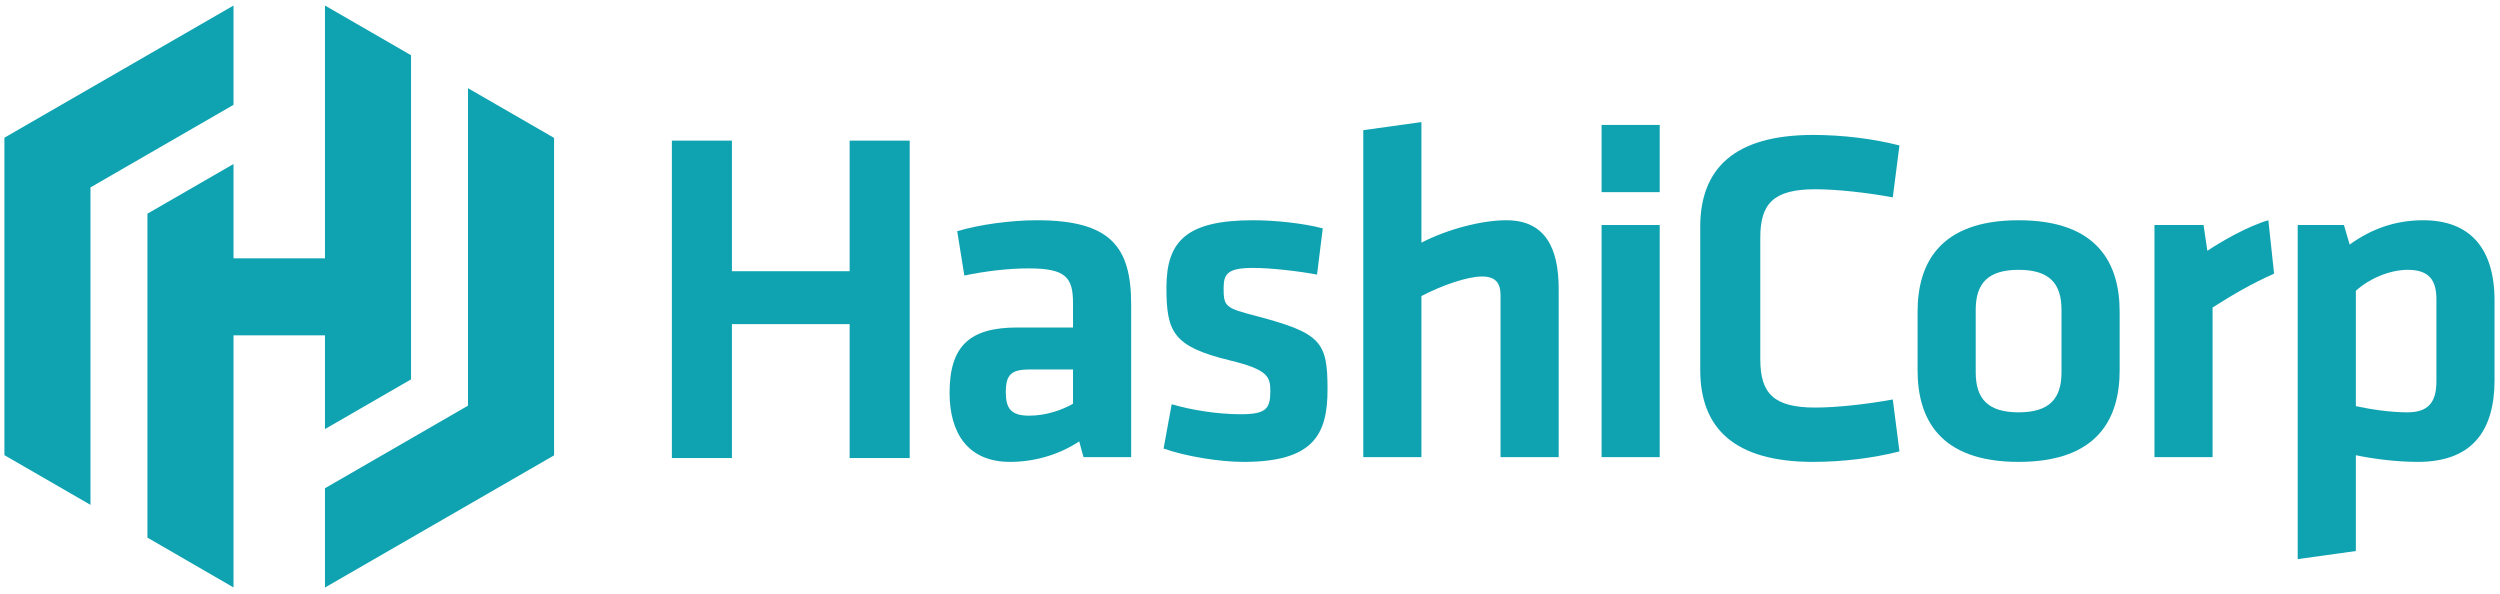 <?xml version="1.0" encoding="UTF-8"?>
<svg width="160px" height="38px" viewBox="0 0 160 38" version="1.1" xmlns="http://www.w3.org/2000/svg" xmlns:xlink="http://www.w3.org/1999/xlink">
    <!-- Generator: Sketch 48.2 (47327) - http://www.bohemiancoding.com/sketch -->
    <title>hascicorp</title>
    <desc>Created with Sketch.</desc>
    <defs></defs>
    <g id="Page-1" stroke="none" stroke-width="1" fill="none" fill-rule="evenodd">
        <g id="hascicorp" fill="#0FA3B1" fill-rule="nonzero">
            <polygon id="Fill-1" points="54.377 29.315 54.377 20.744 46.843 20.744 46.843 29.315 43 29.315 43 9 46.843 9 46.843 17.358 54.377 17.358 54.377 9 58.221 9 58.221 29.315"></polygon>
            <path d="M68.673,23.644 L65.928,23.644 C64.707,23.644 64.372,23.979 64.372,25.108 C64.372,26.145 64.707,26.603 65.867,26.603 C66.965,26.603 67.971,26.237 68.673,25.84 L68.673,23.644 Z M72.394,29.256 L69.344,29.256 L69.07,28.25 C67.727,29.135 66.141,29.561 64.647,29.561 C61.932,29.561 60.773,27.701 60.773,25.139 C60.773,22.118 62.084,20.96 65.104,20.96 L68.673,20.96 L68.673,19.404 C68.673,17.757 68.215,17.177 65.836,17.177 C64.494,17.177 63.03,17.36 61.718,17.635 L61.261,14.798 C62.664,14.371 64.707,14.096 66.355,14.096 C71.022,14.096 72.394,15.743 72.394,19.465 L72.394,29.256 Z" id="Fill-2"></path>
            <path d="M79.593,29.561 C78.007,29.561 75.841,29.195 74.469,28.707 L74.987,25.871 C76.238,26.237 77.885,26.511 79.41,26.511 C81.057,26.511 81.301,26.145 81.301,25.016 C81.301,24.102 81.118,23.644 78.708,23.064 C75.079,22.18 74.652,21.265 74.652,18.397 C74.652,15.408 75.963,14.096 80.203,14.096 C81.576,14.096 83.375,14.279 84.656,14.615 L84.291,17.574 C83.162,17.36 81.362,17.147 80.203,17.147 C78.587,17.147 78.312,17.513 78.312,18.428 C78.312,19.618 78.403,19.709 80.416,20.228 C84.565,21.326 84.962,21.875 84.962,24.925 C84.962,27.792 84.077,29.561 79.593,29.561" id="Fill-4"></path>
            <path d="M96.034,29.256 L96.034,18.885 C96.034,18.092 95.699,17.696 94.844,17.696 C93.93,17.696 92.313,18.245 90.971,18.946 L90.971,29.256 L87.249,29.256 L87.249,8.331 L90.971,7.813 L90.971,15.53 C92.618,14.676 94.814,14.096 96.4,14.096 C98.871,14.096 99.756,15.835 99.756,18.489 L99.756,29.256 L96.034,29.256 Z" id="Fill-6"></path>
            <path d="M102.501,29.256 L106.222,29.256 L106.222,14.401 L102.501,14.401 L102.501,29.256 Z M102.501,12.297 L106.222,12.297 L106.222,7.996 L102.501,7.996 L102.501,12.297 Z" id="Fill-8"></path>
            <path d="M108.815,14.523 C108.815,10.802 110.981,8.636 116.044,8.636 C117.936,8.636 119.887,8.88 121.565,9.308 L121.138,12.632 C119.491,12.327 117.569,12.113 116.166,12.113 C113.512,12.113 112.659,13.029 112.659,15.195 L112.659,23.003 C112.659,25.169 113.512,26.084 116.166,26.084 C117.569,26.084 119.491,25.87 121.138,25.565 L121.565,28.89 C119.887,29.318 117.936,29.561 116.044,29.561 C110.981,29.561 108.815,27.396 108.815,23.675 L108.815,14.523 Z" id="Fill-10"></path>
            <path d="M129.191,17.269 C127.209,17.269 126.446,18.153 126.446,19.831 L126.446,23.827 C126.446,25.504 127.209,26.389 129.191,26.389 C131.174,26.389 131.936,25.504 131.936,23.827 L131.936,19.831 C131.936,18.153 131.174,17.269 129.191,17.269 M129.191,29.561 C124.098,29.561 122.725,26.755 122.725,23.705 L122.725,19.953 C122.725,16.903 124.098,14.096 129.191,14.096 C134.285,14.096 135.658,16.903 135.658,19.953 L135.658,23.705 C135.658,26.755 134.285,29.561 129.191,29.561" id="Fill-11"></path>
            <path d="M145.541,17.513 C144.108,18.153 142.948,18.824 141.606,19.679 L141.606,29.256 L137.885,29.256 L137.885,14.401 L141.027,14.401 L141.271,16.049 C142.094,15.5 143.863,14.463 145.175,14.096 L145.541,17.513 Z" id="Fill-12"></path>
            <path d="M150.775,25.993 C151.751,26.206 153.001,26.389 154.069,26.389 C155.411,26.389 155.93,25.749 155.93,24.406 L155.93,19.16 C155.93,17.94 155.472,17.269 154.1,17.269 C152.879,17.269 151.568,17.879 150.775,18.611 L150.775,25.993 Z M159.651,24.315 C159.651,27.609 158.187,29.561 154.74,29.561 C153.429,29.561 151.934,29.378 150.775,29.134 L150.775,35.265 L147.053,35.784 L147.053,14.401 L150.012,14.401 L150.378,15.652 C151.69,14.706 153.215,14.096 155.076,14.096 C158.065,14.096 159.651,15.865 159.651,19.252 L159.651,24.315 Z" id="Fill-13"></path>
            <polygon id="Fill-14" points="14.945 0.354 0.282 8.813 0.282 8.82 0.282 29.13 5.791 32.311 5.791 11.993 14.945 6.709"></polygon>
            <polygon id="Fill-15" points="20.798 0.354 20.798 16.535 14.945 16.535 14.945 10.496 9.436 13.676 9.436 34.408 14.945 37.596 14.945 21.461 20.798 21.461 20.798 27.46 26.307 24.279 26.307 3.535"></polygon>
            <polygon id="Fill-16" points="20.798 37.602 35.461 29.143 35.461 29.137 35.461 8.825 29.952 5.645 29.952 25.962 20.798 31.247"></polygon>
        </g>
    </g>
</svg>